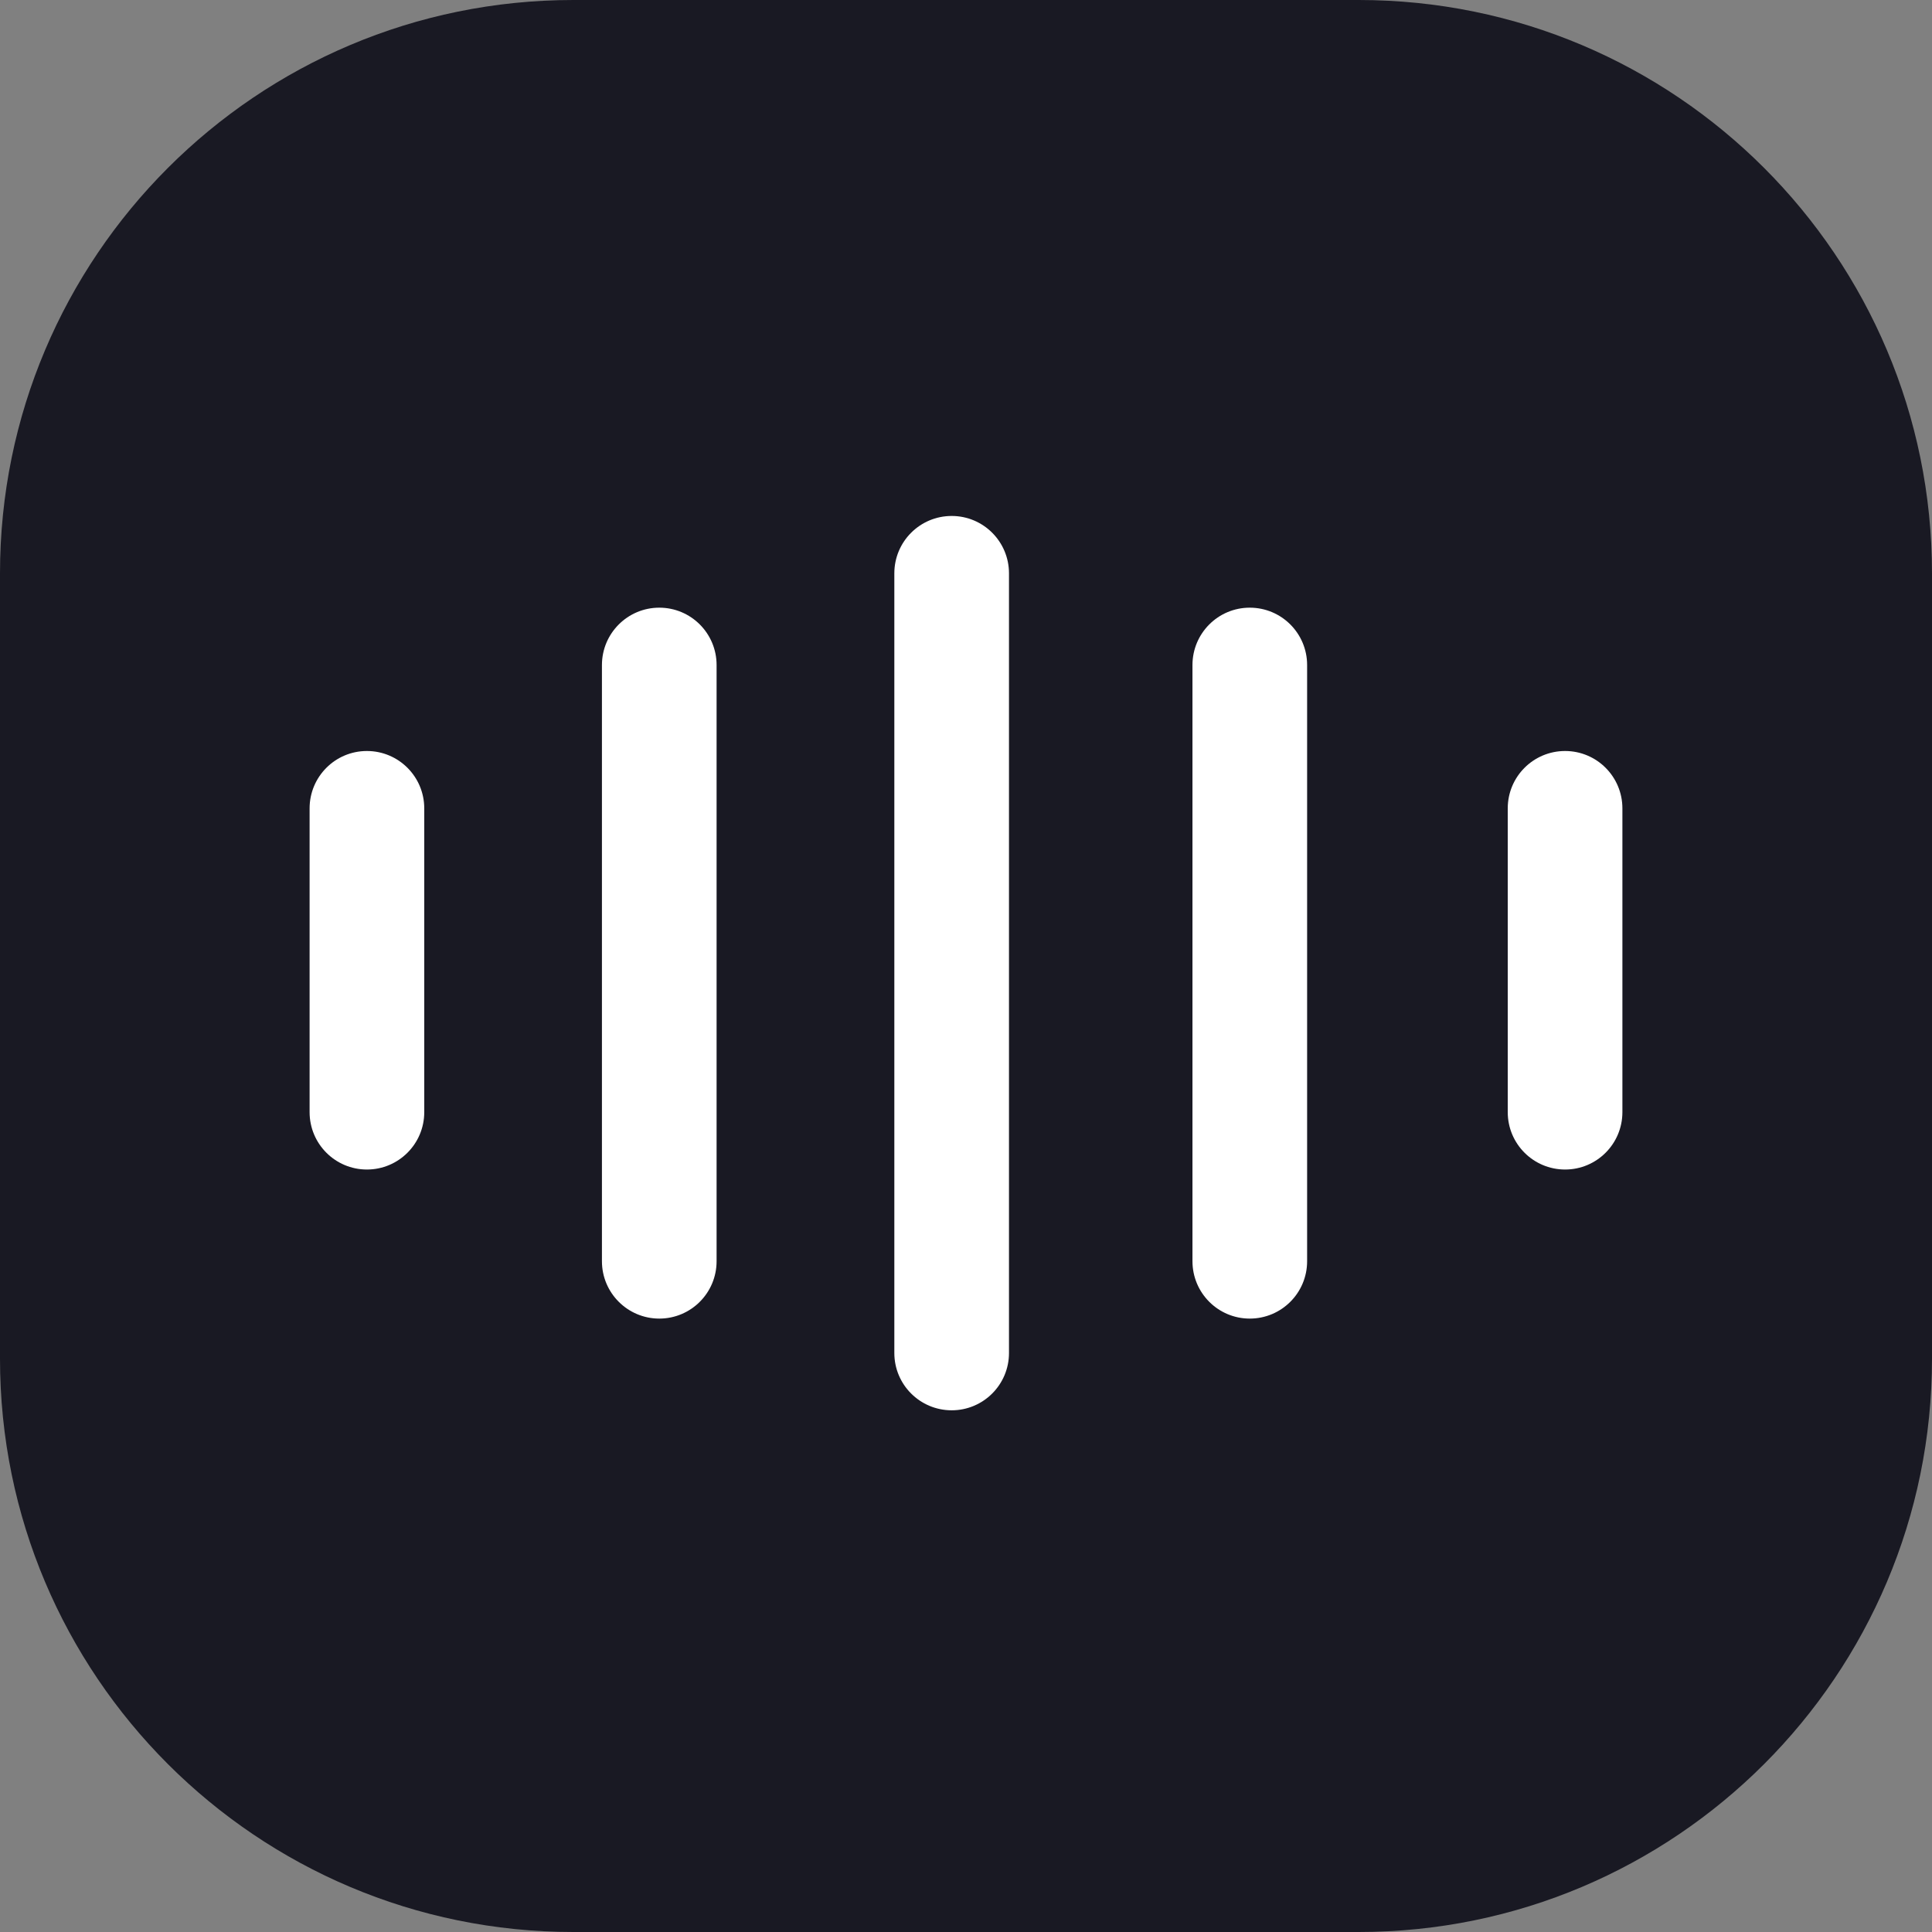 <svg width="32" height="32" viewBox="0 0 32 32" fill="none" xmlns="http://www.w3.org/2000/svg">
<rect x="0" y="0" width="32" height="32" fill="#808080" stroke="none"/>
<path d="M0 9.496C0 4.251 4.251 0 9.496 0H22.505C27.749 0 32 4.251 32 9.496V22.505C32 27.749 27.749 32 22.505 32H9.496C4.251 32 0 27.749 0 22.505V9.496Z" fill="#191923"/>
<path fill-rule="evenodd" clip-rule="evenodd" d="M15.763 8.546C16.287 8.546 16.712 8.971 16.712 9.496V22.41C16.712 22.934 16.287 23.359 15.763 23.359C15.238 23.359 14.813 22.934 14.813 22.41V9.496C14.813 8.971 15.238 8.546 15.763 8.546ZM10.92 10.065C11.444 10.065 11.869 10.49 11.869 11.015V20.89C11.869 21.415 11.444 21.84 10.92 21.84C10.396 21.84 9.97 21.415 9.97 20.89V11.015C9.97 10.49 10.396 10.065 10.92 10.065ZM20.7 10.065C21.225 10.065 21.65 10.49 21.65 11.015V20.89C21.65 21.415 21.225 21.84 20.7 21.84C20.176 21.84 19.751 21.415 19.751 20.89V11.015C19.751 10.49 20.176 10.065 20.7 10.065ZM6.077 12.439C6.602 12.439 7.027 12.864 7.027 13.389V18.421C7.027 18.946 6.602 19.371 6.077 19.371C5.553 19.371 5.128 18.946 5.128 18.421V13.389C5.128 12.864 5.553 12.439 6.077 12.439ZM25.923 12.439C26.447 12.439 26.872 12.864 26.872 13.389V18.421C26.872 18.946 26.447 19.371 25.923 19.371C25.398 19.371 24.973 18.946 24.973 18.421V13.389C24.973 12.864 25.398 12.439 25.923 12.439Z" fill="white"/>
</svg>
